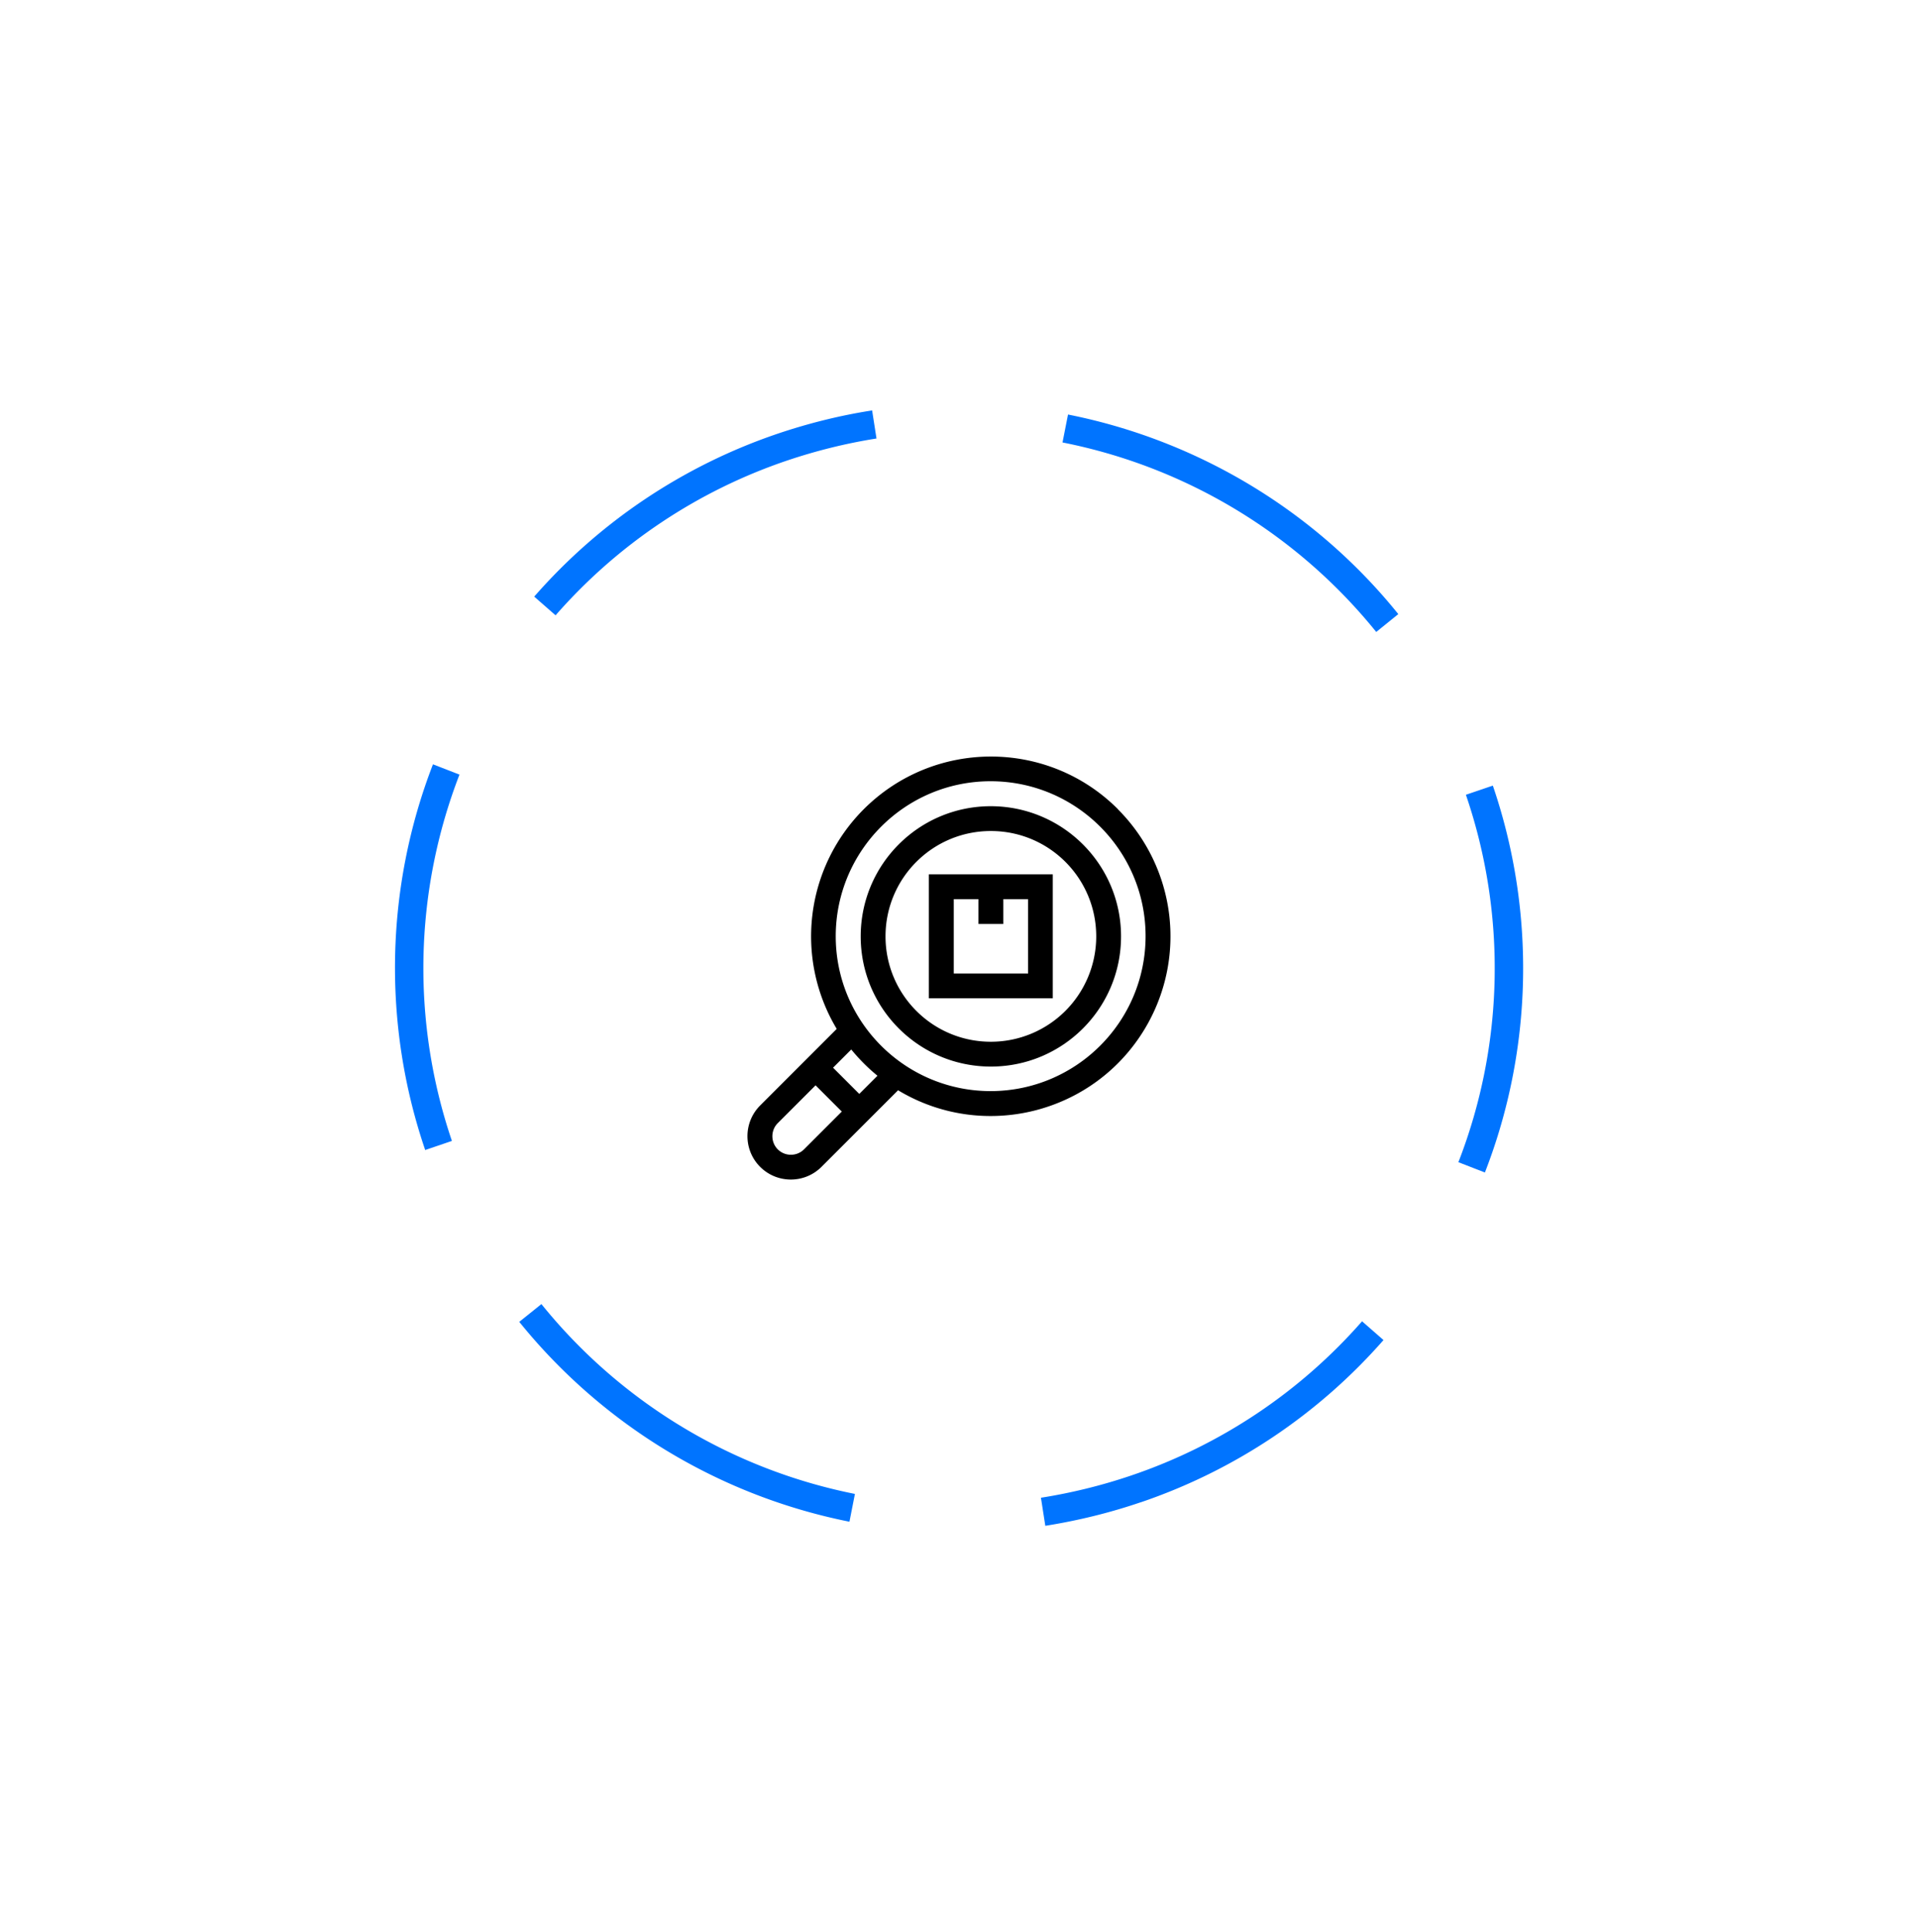 <svg xmlns="http://www.w3.org/2000/svg" id="Camada_2" viewBox="0 0 136 137"><defs><filter id="drop-shadow-1" filterUnits="userSpaceOnUse"><feGaussianBlur stdDeviation="10"/></filter><style>.cls-2{fill:#0074ff}</style></defs><g id="Camada_4"><circle cx="68" cy="68.64" r="37.99" style="fill:#fff;filter:url(#drop-shadow-1)"/><path d="M80.86 106.52c-2.2.75-4.47 1.3-6.74 1.66l-.31-1.99c2.16-.34 4.32-.87 6.41-1.58a37.958 37.958 0 0 0 16.36-10.93l1.52 1.33a39.983 39.983 0 0 1-17.23 11.51ZM105.29 83.13l-1.88-.73c3.23-8.3 3.43-17.52.56-25.97l-.03-.08 1.91-.65.03.08c3.02 8.9 2.81 18.61-.59 27.35ZM97.58 44.8a38.087 38.087 0 0 0-22.24-13.43l.39-1.98c9.22 1.83 17.54 6.85 23.42 14.15l-1.57 1.27ZM60.23 107.89a40.198 40.198 0 0 1-23.41-14.17l1.57-1.26a38.177 38.177 0 0 0 22.23 13.46l-.39 1.98ZM32.05 80.89l-1.91.65v-.03a40.02 40.02 0 0 1 .56-27.32l1.88.73a38.068 38.068 0 0 0-.55 25.93v.04ZM39.4 43.63l-1.52-1.33a39.956 39.956 0 0 1 17.26-11.55c2.19-.74 4.44-1.3 6.7-1.65l.31 1.99c-2.15.34-4.29.87-6.36 1.57A37.94 37.94 0 0 0 39.4 43.62Z" class="cls-2"/><path id="Caminho_96" d="M65.86 70.78h8.79v-8.79h-8.79v8.79Zm1.76-7.03h1.76v1.76h1.76v-1.76h1.76v5.27h-5.27v-5.27Z"/><path id="Caminho_97" d="M79.27 57.37c-4.98-4.98-13.05-4.97-18.03.01a12.752 12.752 0 0 0-1.91 15.57l-5.43 5.43c-1.2 1.2-1.2 3.15 0 4.35 1.2 1.2 3.15 1.2 4.35 0l5.43-5.43c6.03 3.63 13.86 1.68 17.49-4.35a12.737 12.737 0 0 0-1.91-15.58ZM57.01 81.49c-.51.51-1.35.51-1.86 0s-.51-1.35 0-1.86l2.68-2.68 1.86 1.86-2.68 2.68Zm3.92-3.93-1.86-1.86 1.29-1.29c.56.68 1.18 1.31 1.86 1.86l-1.29 1.29Zm9.32-.2c-6.07 0-10.99-4.92-10.99-10.98s4.92-10.99 10.98-10.99 10.99 4.92 10.99 10.98c0 6.07-4.92 10.98-10.98 10.99Z"/><path id="Caminho_98" d="M70.26 57.16c-5.1 0-9.23 4.13-9.23 9.23 0 5.1 4.13 9.23 9.23 9.23 5.1 0 9.23-4.13 9.23-9.23 0-5.09-4.13-9.22-9.23-9.23Zm0 16.7c-4.13 0-7.47-3.34-7.47-7.47s3.34-7.47 7.47-7.47 7.47 3.34 7.47 7.47a7.47 7.47 0 0 1-7.47 7.47Z"/></g></svg>